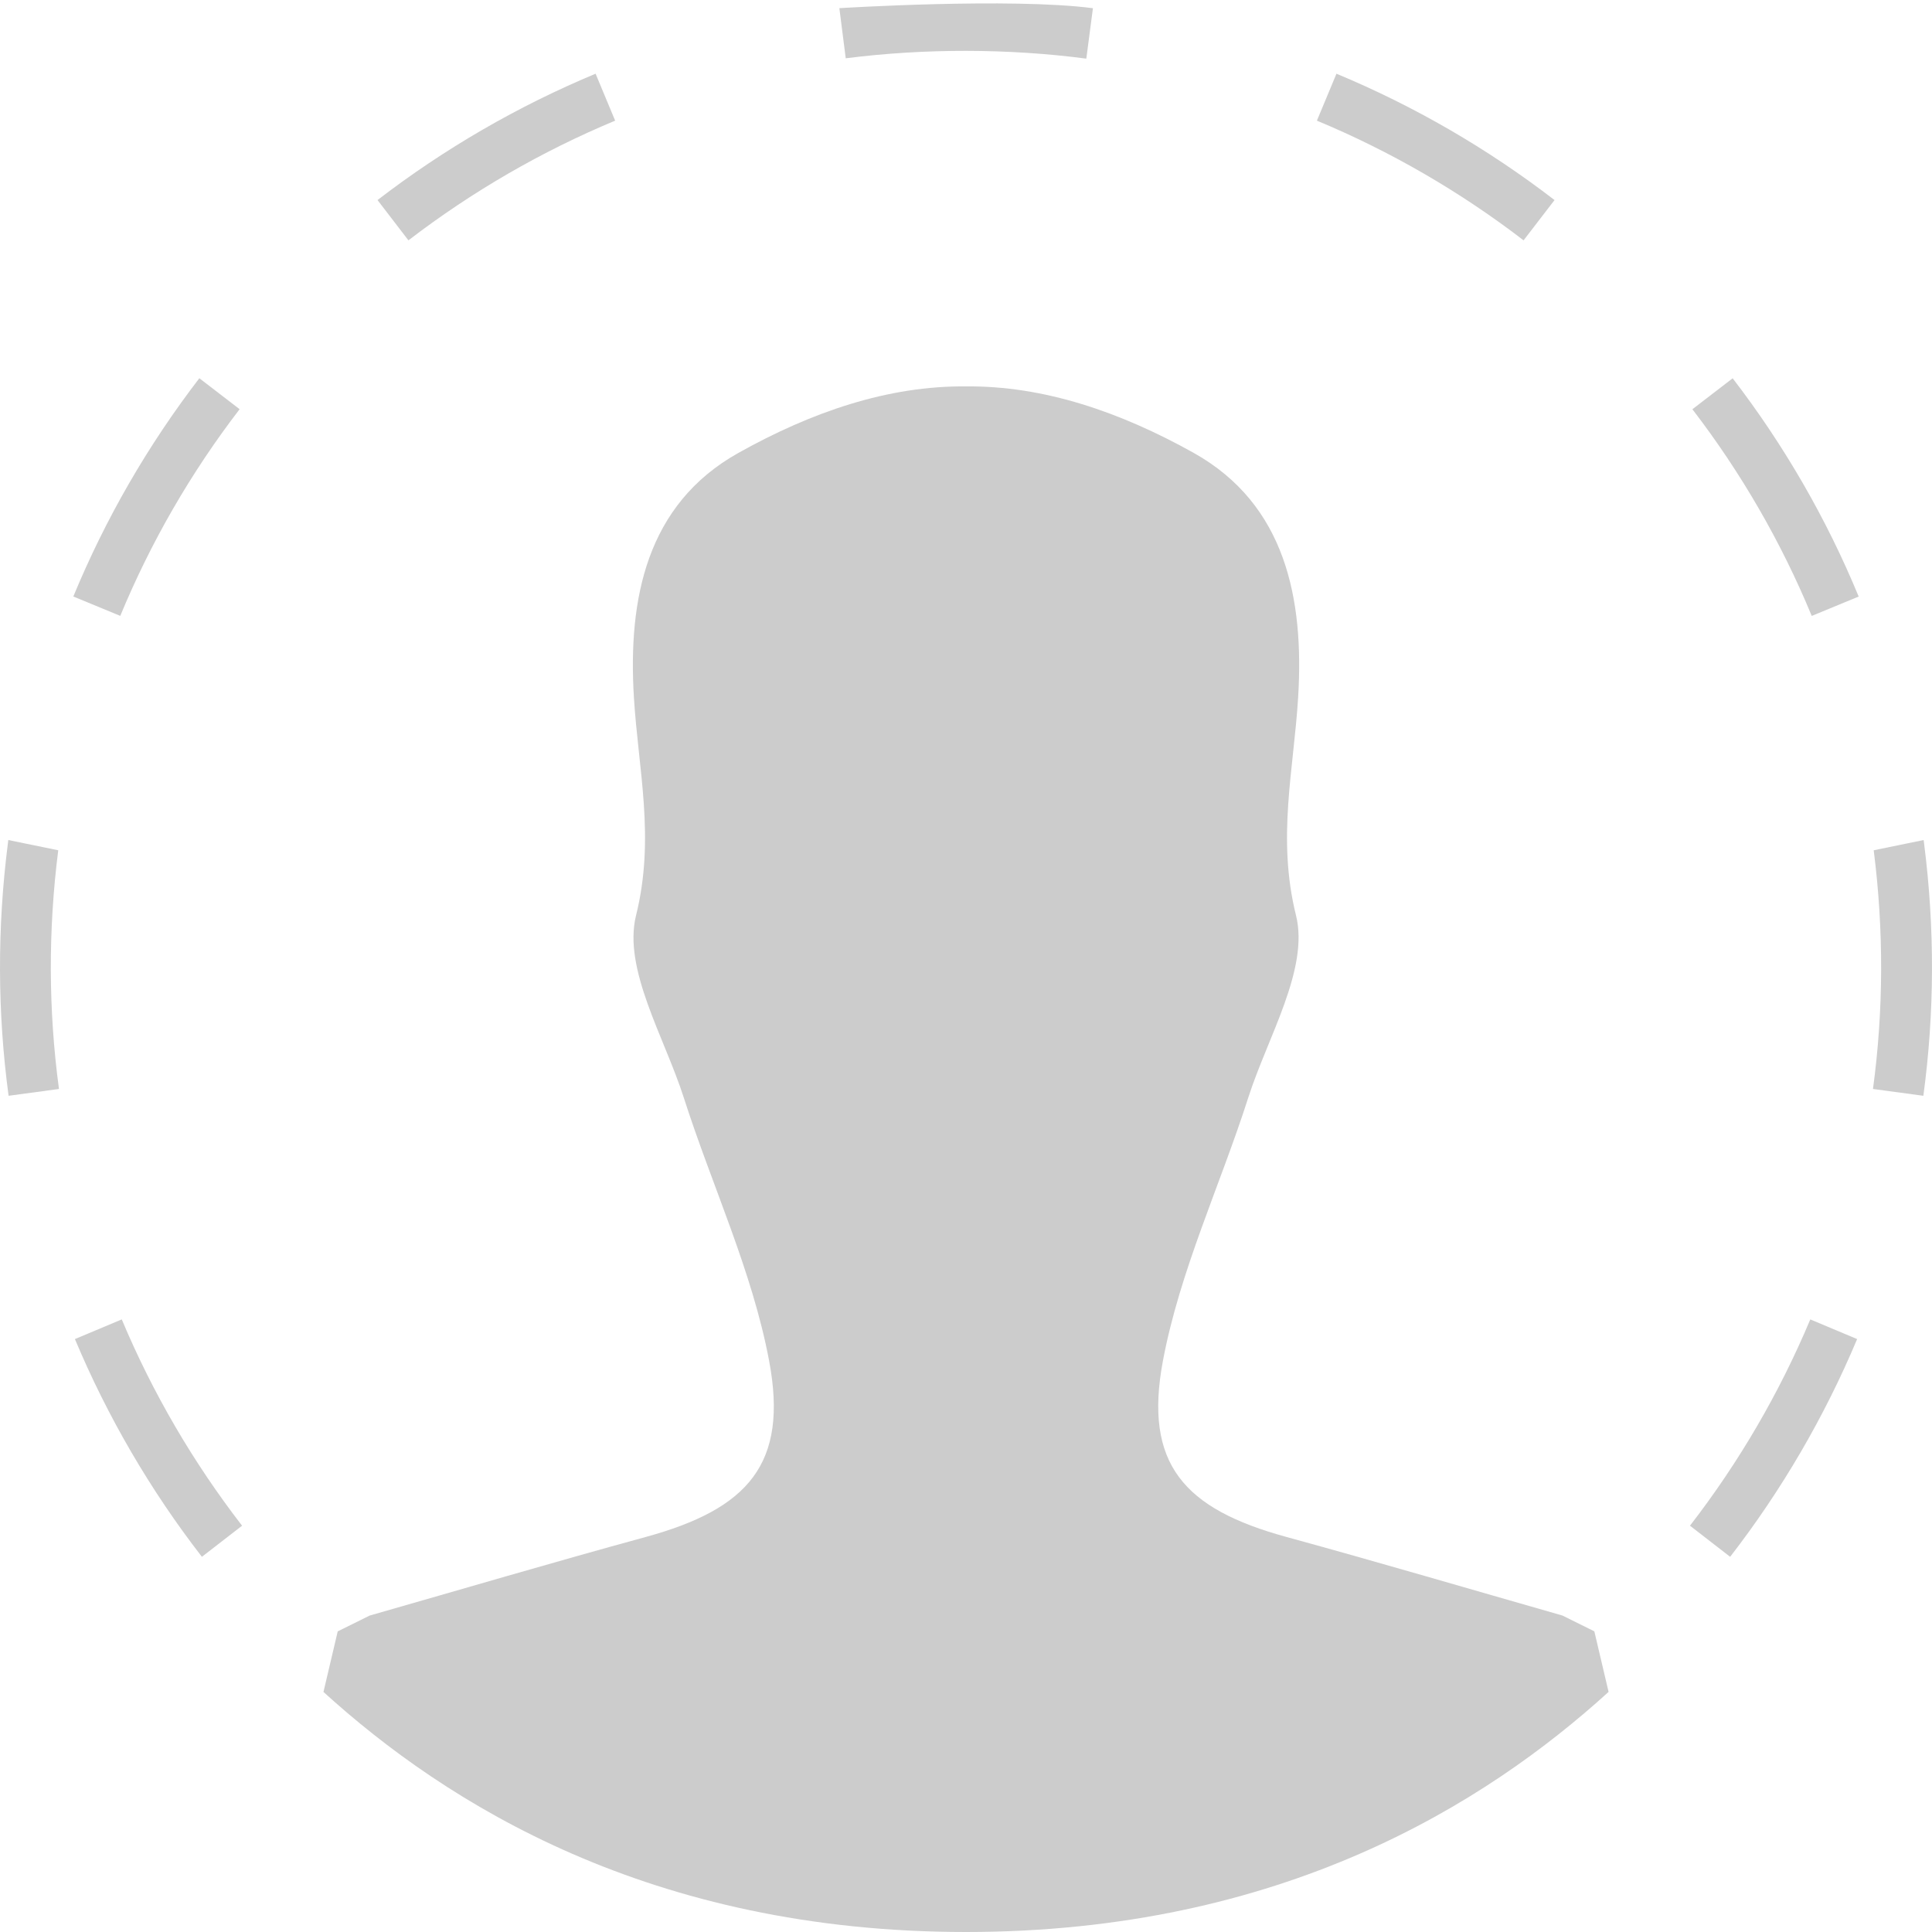 <!-- Generator: Adobe Illustrator 19.0.0, SVG Export Plug-In  -->
<svg version="1.1"
   xmlns="http://www.w3.org/2000/svg" xmlns:xlink="http://www.w3.org/1999/xlink" xmlns:a="http://ns.adobe.com/AdobeSVGViewerExtensions/3.0/"
   x="0px" y="0px" width="40px" height="40px" viewBox="0 0 40 40" enable-background="new 0 0 40 40" xml:space="preserve">
<defs>
</defs>
<path stroke="none" opacity="0.2" d="M33.009,33.775l-0.66-0.327c-1.905-0.544-3.805-1.104-5.715-1.627c-2.121-0.58-2.958-1.511-2.557-3.646
  c0.349-1.86,1.183-3.627,1.766-5.447c0.403-1.259,1.265-2.668,0.989-3.778c-0.398-1.603-0.046-3.015,0.045-4.518
  c0.123-2.023-0.255-3.987-2.162-5.055C23.196,8.529,21.61,7.984,20,8c-1.61-0.016-3.196,0.528-4.714,1.378
  c-1.907,1.068-2.285,3.032-2.162,5.055c0.091,1.503,0.443,2.914,0.045,4.518c-0.276,1.11,0.586,2.519,0.989,3.778
  c0.583,1.82,1.417,3.586,1.766,5.447c0.401,2.134-0.436,3.066-2.557,3.646c-1.911,0.522-3.811,1.083-5.715,1.627l-0.66,0.327
  l-0.295,1.254C9.24,37.341,13.461,40,20,40s10.76-2.659,13.304-4.971L33.009,33.775z"/>
<g opacity="0.2">
  <path stroke="none" d="M35.821,32.232l-0.832-0.644c1.012-1.309,1.851-2.746,2.491-4.271l0.97,0.407C37.774,29.333,36.89,30.85,35.821,32.232z
     M39.821,22.687l-1.043-0.141c0.22-1.63,0.225-3.293,0.015-4.942l1.034-0.212l0.01,0.079
    C40.059,19.212,40.054,20.967,39.821,22.687z M37.51,12.752c-0.631-1.527-1.463-2.967-2.471-4.279l0.834-0.641
    c1.065,1.386,1.943,2.906,2.609,4.519L37.51,12.752z M31.544,4.976c-1.314-1.009-2.754-1.843-4.279-2.478l0.405-0.972
    c1.61,0.67,3.129,1.55,4.515,2.616L31.544,4.976z M1.551,27.724l0.97-0.407c0.64,1.525,1.479,2.961,2.491,4.271l-0.832,0.644
    C3.11,30.85,2.226,29.333,1.551,27.724z M0.162,17.471l0.01-0.079l1.034,0.212c-0.21,1.65-0.205,3.312,0.015,4.942l-1.043,0.141
    C-0.054,20.967-0.059,19.212,0.162,17.471z M1.518,12.35c0.666-1.612,1.544-3.132,2.609-4.519l0.834,0.641
    c-1.008,1.313-1.84,2.753-2.471,4.279L1.518,12.35z M7.816,4.142c1.387-1.066,2.906-1.945,4.515-2.616l0.405,0.972
    C11.21,3.134,9.77,3.968,8.456,4.976L7.816,4.142z M22.491,1.214c-1.612-0.212-3.35-0.215-4.981-0.007l-0.132-1.038
    c0,0,3.551-0.222,5.25,0.001L22.491,1.214z"/>
</g>
</svg>
